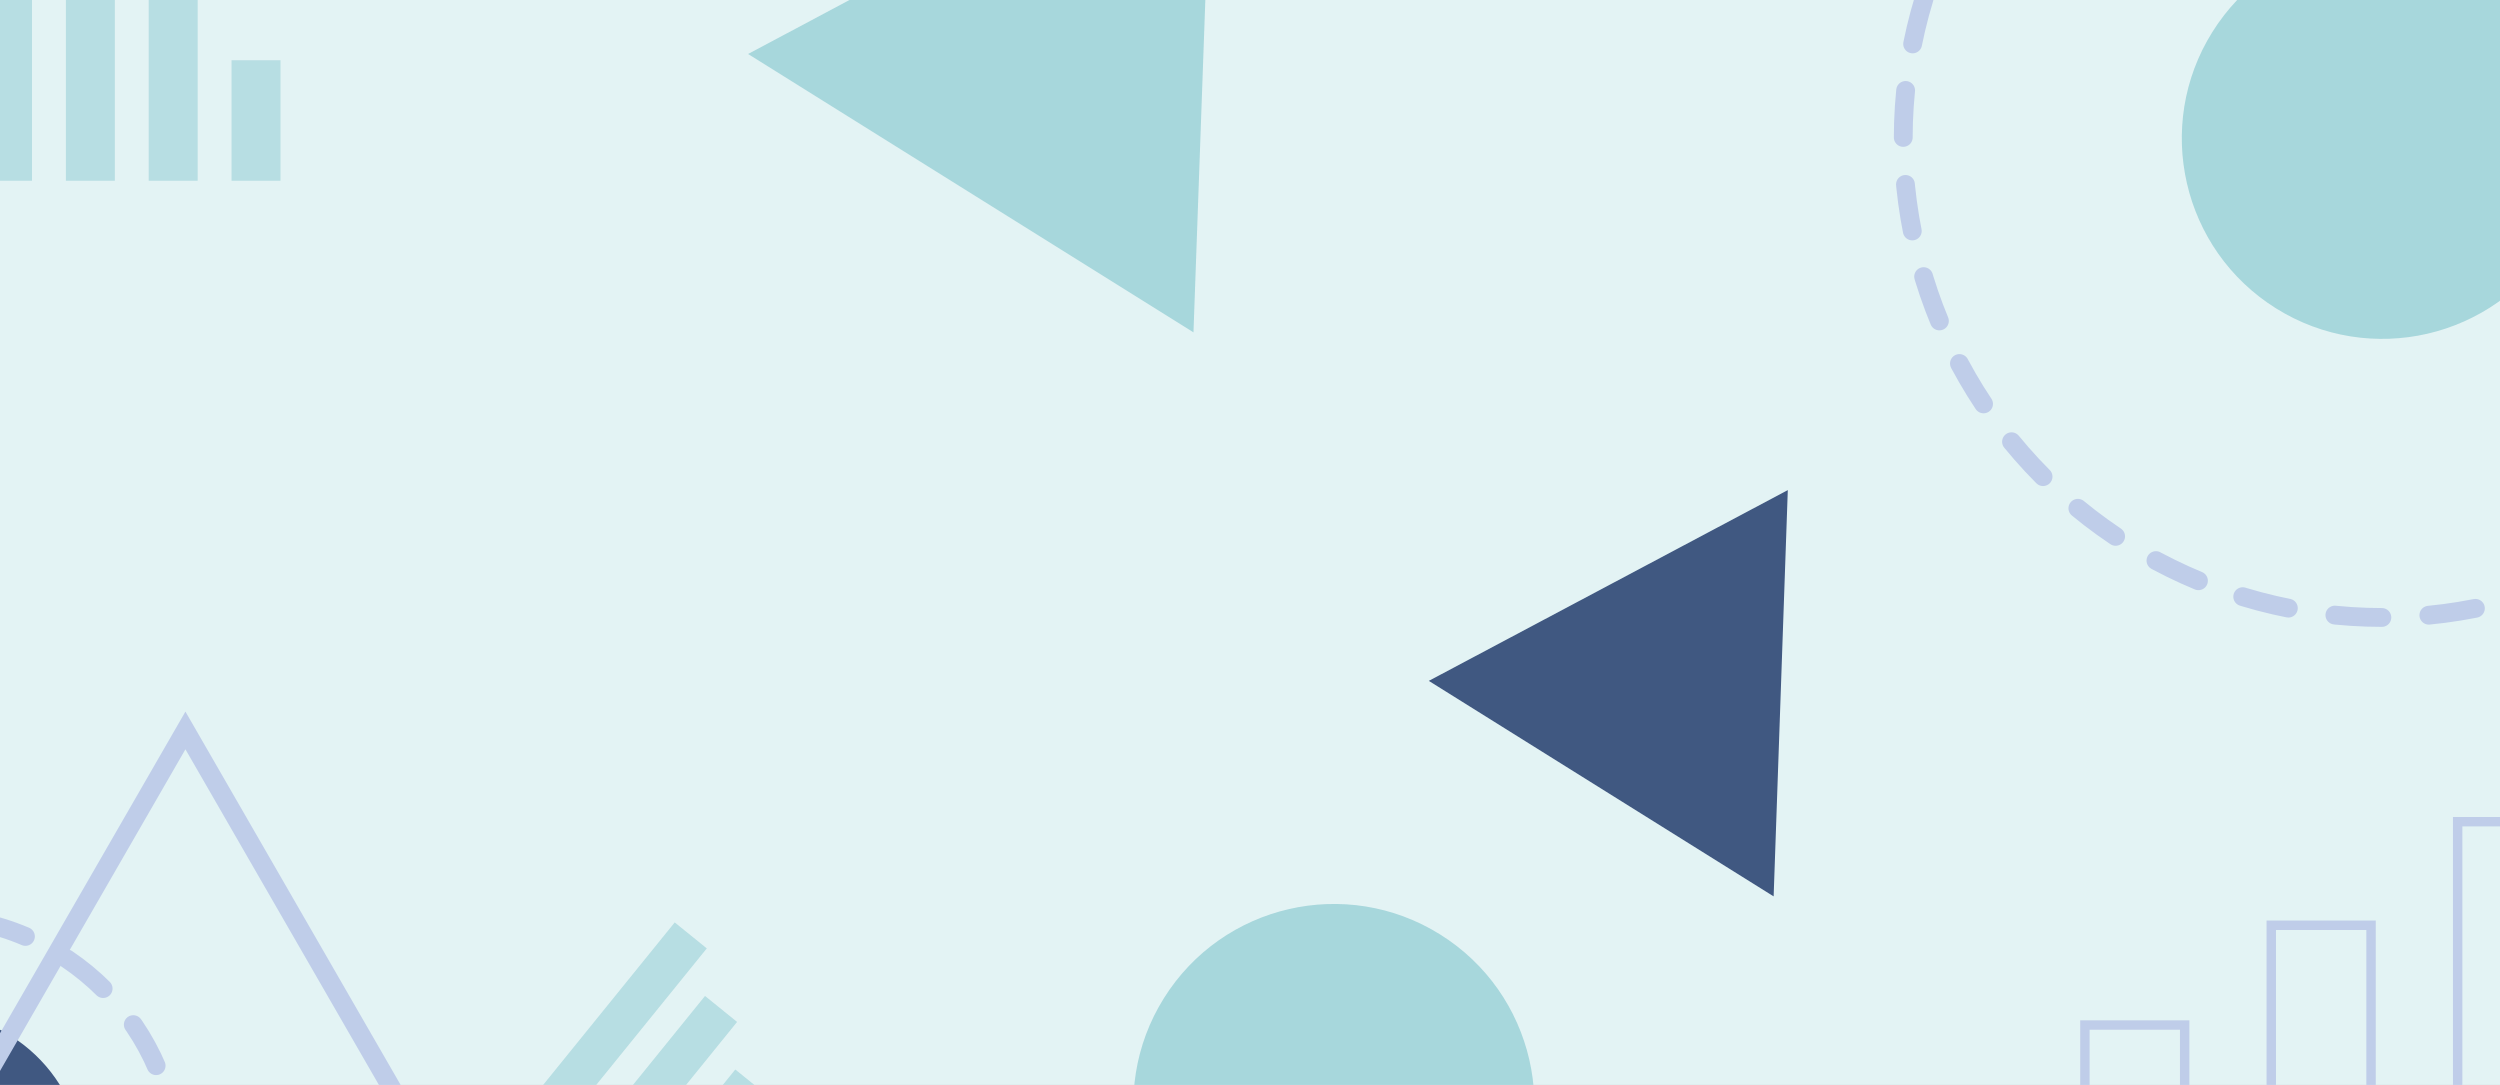 <svg xmlns="http://www.w3.org/2000/svg" xmlns:xlink="http://www.w3.org/1999/xlink" width="1328" height="576.33" viewBox="0 0 1328 576.33">
  <rect x="0" y="0" width="1328" height="576.33" fill="#808080" stroke="none"/>
  <defs>
    <clipPath id="clip-path">
      <path id="Trazado_1015645" data-name="Trazado 1015645" d="M0,0H1328V576.33H0Z" fill="#cbe7ea" opacity="0.53"/>
    </clipPath>
  </defs>
  <g id="Enmascarar_grupo_1098789" data-name="Enmascarar grupo 1098789" clip-path="url(#clip-path)">
    <rect id="Fondo_Sección" width="1328" height="666" fill="#e3f3f4"/>
    <g id="Elipse_12164" data-name="Elipse 12164" transform="translate(-175 482)" fill="none" stroke="#bfcde9" stroke-linecap="round" stroke-linejoin="round" stroke-width="10" stroke-dasharray="25">
      <circle cx="137" cy="137" r="137" stroke="none"/>
      <circle cx="137" cy="137" r="132" fill="none"/>
    </g>
    <g id="Elipse_12165" data-name="Elipse 12165" transform="translate(1006 -186)" fill="none" stroke="#bfcde9" stroke-linecap="round" stroke-linejoin="round" stroke-width="10" stroke-dasharray="25">
      <circle cx="259.5" cy="259.5" r="259.5" stroke="none"/>
      <circle cx="259.5" cy="259.5" r="254.5" fill="none"/>
    </g>
    <circle id="Elipse_12166" data-name="Elipse 12166" cx="106.5" cy="106.5" r="106.5" transform="matrix(0.848, 0.53, -0.53, 0.848, 674.696, 439.944)" fill="#98cfd6" opacity="0.8"/>
    <circle id="Elipse_12167" data-name="Elipse 12167" cx="82.332" cy="82.332" r="82.332" transform="matrix(0.848, 0.53, -0.53, 0.848, -64.192, 506.549)" fill="#183164" opacity="0.8"/>
    <circle id="Elipse_12168" data-name="Elipse 12168" cx="106.5" cy="106.5" r="106.5" transform="matrix(0.848, 0.53, -0.53, 0.848, 1231.619, -73.253)" fill="#98cfd6" opacity="0.8"/>
    <g id="Polígono_47" data-name="Polígono 47" transform="translate(-41 378)" fill="none">
      <path d="M139.5,0,279,242H0Z" stroke="none"/>
      <path d="M 139.5 20.024 L 17.307 232 L 261.693 232 L 139.5 20.024 M 139.5 0 L 279 242 L 0 242 L 139.5 0 Z" stroke="none" fill="#bfcde9"/>
    </g>
    <path id="Polígono_48" data-name="Polígono 48" d="M139.5,0,279,242H0Z" transform="matrix(0.848, 0.53, -0.53, 0.848, 525.641, -176.538)" fill="#98cfd6" opacity="0.8"/>
    <path id="Polígono_49" data-name="Polígono 49" d="M108,0,216,187H0Z" transform="matrix(0.848, 0.53, -0.53, 0.848, 858.095, 203.105)" fill="#183164" opacity="0.8"/>
    <g id="Grupo_1173573" data-name="Grupo 1173573" transform="translate(1006 434)">
      <g id="Rectángulo_414900" data-name="Rectángulo 414900" transform="translate(297)" fill="none" stroke="#bfcde9" stroke-width="5">
        <rect width="58" height="342" stroke="none"/>
        <rect x="2.5" y="2.5" width="53" height="337" fill="none"/>
      </g>
      <g id="Rectángulo_414901" data-name="Rectángulo 414901" transform="translate(198 55)" fill="none" stroke="#bfcde9" stroke-width="5">
        <rect width="58" height="287" stroke="none"/>
        <rect x="2.5" y="2.5" width="53" height="282" fill="none"/>
      </g>
      <g id="Rectángulo_414902" data-name="Rectángulo 414902" transform="translate(99 108)" fill="none" stroke="#bfcde9" stroke-width="5">
        <rect width="58" height="234" stroke="none"/>
        <rect x="2.5" y="2.5" width="53" height="229" fill="none"/>
      </g>
      <g id="Rectángulo_414903" data-name="Rectángulo 414903" transform="translate(0 198)" fill="none" stroke="#bfcde9" stroke-width="5">
        <rect width="58" height="144" stroke="none"/>
        <rect x="2.5" y="2.5" width="53" height="139" fill="none"/>
      </g>
    </g>
    <g id="Grupo_1173574" data-name="Grupo 1173574" transform="translate(-9 -56)" opacity="0.59">
      <rect id="Rectángulo_414904" data-name="Rectángulo 414904" width="26" height="152" fill="#98cfd6"/>
      <rect id="Rectángulo_414905" data-name="Rectángulo 414905" width="26" height="128" transform="translate(44 24)" fill="#98cfd6"/>
      <rect id="Rectángulo_414906" data-name="Rectángulo 414906" width="26" height="104" transform="translate(88 48)" fill="#98cfd6"/>
      <rect id="Rectángulo_414907" data-name="Rectángulo 414907" width="26" height="64" transform="translate(132 88)" fill="#98cfd6"/>
    </g>
    <g id="Grupo_1173575" data-name="Grupo 1173575" transform="translate(358.411 489.993) rotate(39)" opacity="0.59">
      <rect id="Rectángulo_414908" data-name="Rectángulo 414908" width="21.917" height="128.128" transform="translate(0 0)" fill="#98cfd6"/>
      <rect id="Rectángulo_414909" data-name="Rectángulo 414909" width="21.917" height="107.897" transform="translate(37.09 20.231)" fill="#98cfd6"/>
      <rect id="Rectángulo_414910" data-name="Rectángulo 414910" width="21.917" height="87.666" transform="translate(74.179 40.461)" fill="#98cfd6"/>
      <rect id="Rectángulo_414911" data-name="Rectángulo 414911" width="21.917" height="53.949" transform="translate(111.269 74.179)" fill="#98cfd6"/>
    </g>
  </g>
</svg>

